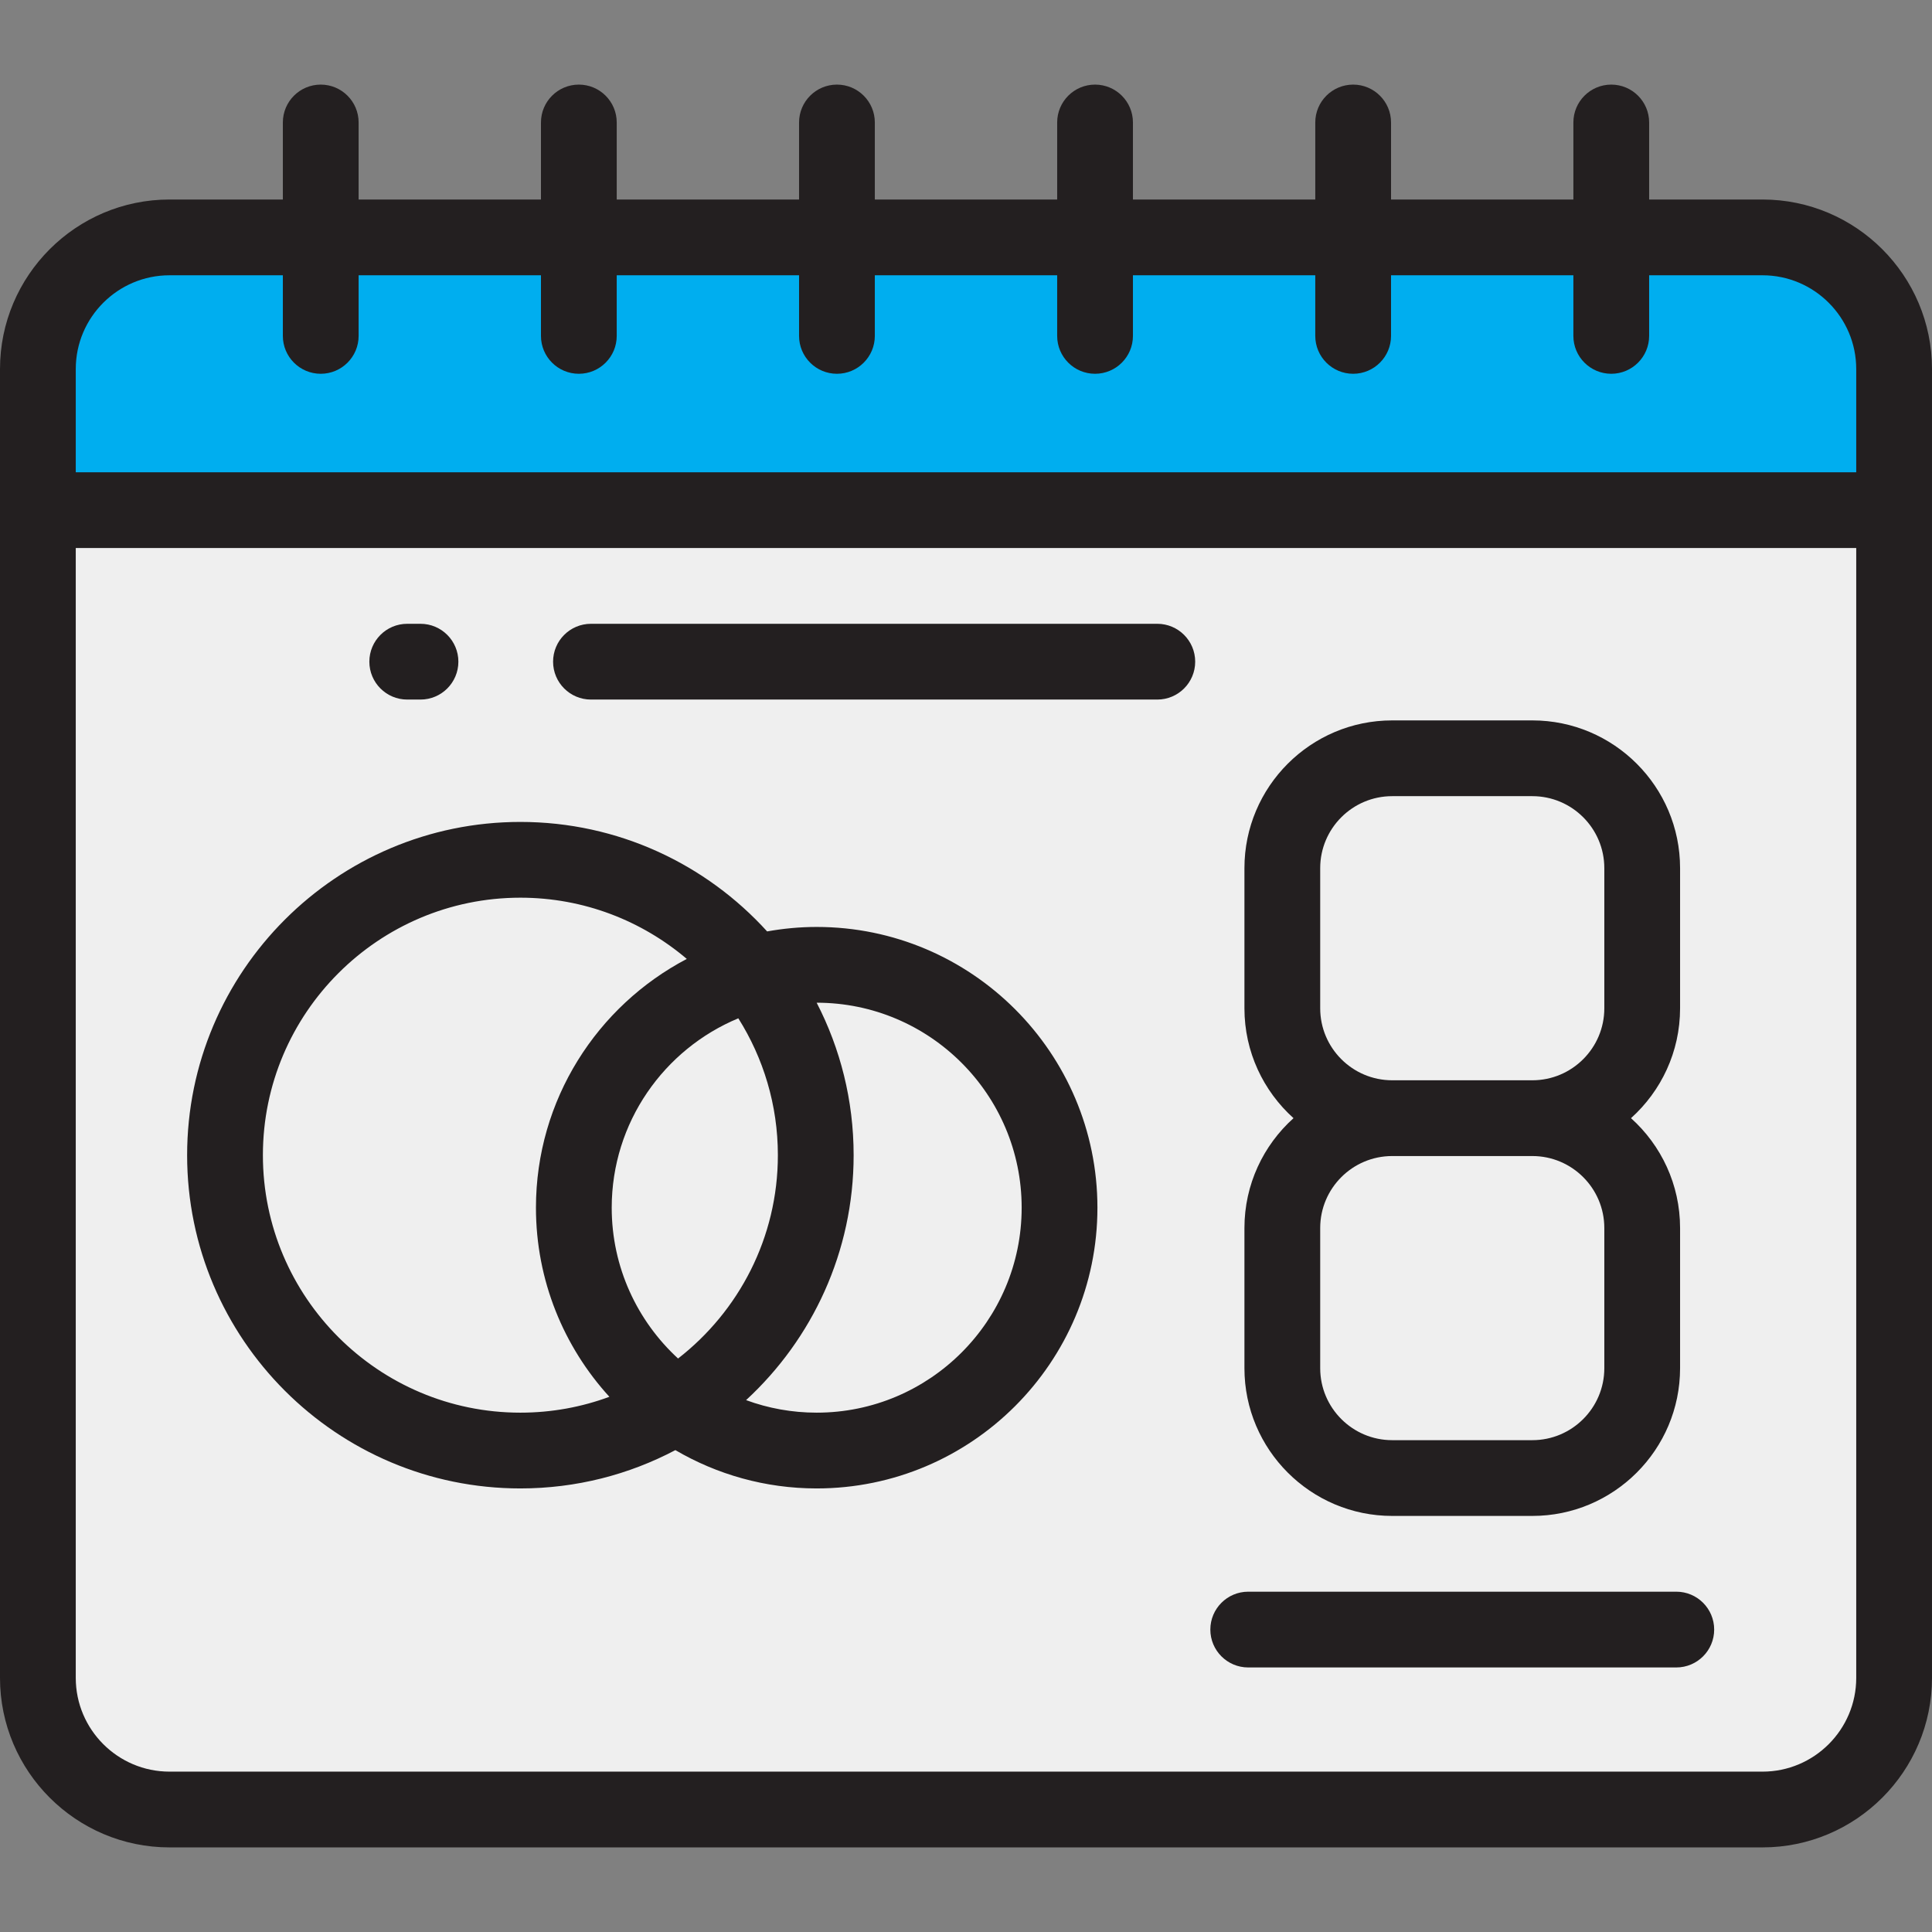 <?xml version="1.0" encoding="iso-8859-1"?>
<!-- Generator: Adobe Illustrator 19.0.0, SVG Export Plug-In . SVG Version: 6.00 Build 0)  -->
<svg xmlns="http://www.w3.org/2000/svg" xmlns:xlink="http://www.w3.org/1999/xlink" version="1.1" id="Layer_1" x="0px" y="0px" viewBox="0 0 512 512" style="enable-background:new 0 0 512 512;" xml:space="preserve">
<rect x="0" y="0" width="512" height="512" fill="#808080" stroke="none"/>
<path style="fill:#00AEEF;" d="M501.961,97.799v37.396H10.039V97.799c0-19.265,15.621-34.886,34.886-34.886h422.149  C486.34,62.913,501.961,78.534,501.961,97.799z"/>
<path style="fill:#EFEFEF;" d="M501.961,135.195v309.459c0,19.265-15.621,34.886-34.886,34.886H44.925  c-19.265,0-34.886-15.621-34.886-34.886V135.195L501.961,135.195L501.961,135.195z"/>
<g>
	<path style="fill:#231F20;" d="M467.075,52.874H437.04V32.46c0-5.544-4.495-10.039-10.039-10.039s-10.039,4.496-10.039,10.039   v20.413H368.64V32.46c0-5.544-4.495-10.039-10.039-10.039c-5.545,0-10.039,4.496-10.039,10.039v20.413H300.24V32.46   c0-5.544-4.495-10.039-10.039-10.039c-5.545,0-10.039,4.496-10.039,10.039v20.413h-48.323V32.46   c0-5.544-4.495-10.039-10.039-10.039c-5.545,0-10.039,4.496-10.039,10.039v20.413h-48.322V32.46   c0-5.544-4.495-10.039-10.039-10.039c-5.545,0-10.039,4.496-10.039,10.039v20.413H95.038V32.46c0-5.544-4.495-10.039-10.039-10.039   S74.96,26.916,74.96,32.46v20.413H44.925C20.154,52.874,0,73.027,0,97.799v346.855c0,24.772,20.154,44.925,44.925,44.925h422.149   c24.772,0,44.925-20.154,44.925-44.925V97.799C512,73.027,491.846,52.874,467.075,52.874z M20.078,97.799   c0-13.701,11.147-24.847,24.847-24.847H74.96v16.063c0,5.544,4.495,10.039,10.039,10.039s10.039-4.496,10.039-10.039V72.952h48.322   v16.063c0,5.544,4.495,10.039,10.039,10.039c5.545,0,10.039-4.496,10.039-10.039V72.952h48.322v16.063   c0,5.544,4.495,10.039,10.039,10.039c5.545,0,10.039-4.496,10.039-10.039V72.952h48.323v16.063c0,5.544,4.495,10.039,10.039,10.039   c5.545,0,10.039-4.496,10.039-10.039V72.952h48.322v16.063c0,5.544,4.495,10.039,10.039,10.039c5.545,0,10.039-4.496,10.039-10.039   V72.952h48.322v16.063c0,5.544,4.495,10.039,10.039,10.039s10.039-4.496,10.039-10.039V72.952h30.034   c13.701,0,24.847,11.147,24.847,24.847v27.357H20.078V97.799z M491.922,444.654c0,13.701-11.147,24.847-24.847,24.847H44.925   c-13.701,0-24.847-11.147-24.847-24.847v-299.42h471.843V444.654z"/>
	<path style="fill:#231F20;" d="M137.907,394.45c14.821,0,28.796-3.675,41.074-10.154c11.008,6.442,23.8,10.154,37.45,10.154   c41.023,0,74.399-33.375,74.399-74.399c0-41.024-33.375-74.4-74.399-74.4c-4.484,0-8.868,0.421-13.134,1.185   c-16.168-17.813-39.495-29.015-65.39-29.015c-48.697,0-88.315,39.619-88.315,88.316S89.209,394.45,137.907,394.45z M162.11,320.05   c0-22.6,13.876-42.014,33.554-50.187c6.628,10.516,10.48,22.949,10.48,36.271c0,21.891-10.374,41.392-26.449,53.888   C168.893,350.088,162.11,335.848,162.11,320.05z M216.431,265.729c29.952,0,54.32,24.368,54.32,54.321s-24.368,54.32-54.32,54.32   c-6.573,0-12.875-1.175-18.711-3.323c17.512-16.148,28.502-39.27,28.502-64.914c0-14.551-3.54-28.29-9.8-40.406   C216.425,265.729,216.428,265.729,216.431,265.729z M137.907,237.897c16.804,0,32.199,6.118,44.102,16.227   c-23.737,12.445-39.977,37.317-39.977,65.926c0,19.287,7.38,36.882,19.462,50.115c-7.355,2.718-15.3,4.205-23.587,4.205   c-37.626,0-68.237-30.611-68.237-68.237C69.67,268.508,100.281,237.897,137.907,237.897z"/>
	<path style="fill:#231F20;" d="M107.922,185.391h3.514c5.545,0,10.039-4.496,10.039-10.039s-4.495-10.039-10.039-10.039h-3.514   c-5.545,0-10.039,4.496-10.039,10.039S102.377,185.391,107.922,185.391z"/>
	<path style="fill:#231F20;" d="M156.612,185.391h150.086c5.545,0,10.039-4.496,10.039-10.039s-4.495-10.039-10.039-10.039H156.612   c-5.545,0-10.039,4.496-10.039,10.039S151.068,185.391,156.612,185.391z"/>
	<path style="fill:#231F20;" d="M368.941,401.736h37.145c21.589,0,39.153-17.564,39.153-39.153v-37.145   c0-11.548-5.029-21.941-13.007-29.114c7.979-7.173,13.007-17.566,13.007-29.114v-37.145c0-21.589-17.564-39.153-39.153-39.153   h-37.145c-21.589,0-39.153,17.564-39.153,39.153v37.145c0,11.548,5.029,21.941,13.007,29.114   c-7.979,7.173-13.007,17.566-13.007,29.114v37.145C329.788,384.172,347.352,401.736,368.941,401.736z M349.867,267.211v-37.145   c0-10.518,8.556-19.075,19.074-19.075h37.145c10.518,0,19.074,8.556,19.074,19.075v37.145c0,10.518-8.556,19.074-19.074,19.074   h-37.145C358.423,286.285,349.867,277.728,349.867,267.211z M406.086,306.364c10.518,0,19.074,8.556,19.074,19.075v37.145   c0,10.518-8.556,19.075-19.074,19.075h-37.145c-10.518,0-19.074-8.556-19.074-19.075v-37.145c0-10.518,8.556-19.075,19.074-19.075   H406.086z"/>
	<path style="fill:#231F20;" d="M330.792,441.893h113.443c5.545,0,10.039-4.496,10.039-10.039c0-5.544-4.495-10.039-10.039-10.039   H330.792c-5.545,0-10.039,4.496-10.039,10.039C320.753,437.398,325.247,441.893,330.792,441.893z"/>
</g>
<g>
</g>
<g>
</g>
<g>
</g>
<g>
</g>
<g>
</g>
<g>
</g>
<g>
</g>
<g>
</g>
<g>
</g>
<g>
</g>
<g>
</g>
<g>
</g>
<g>
</g>
<g>
</g>
<g>
</g>
</svg>
